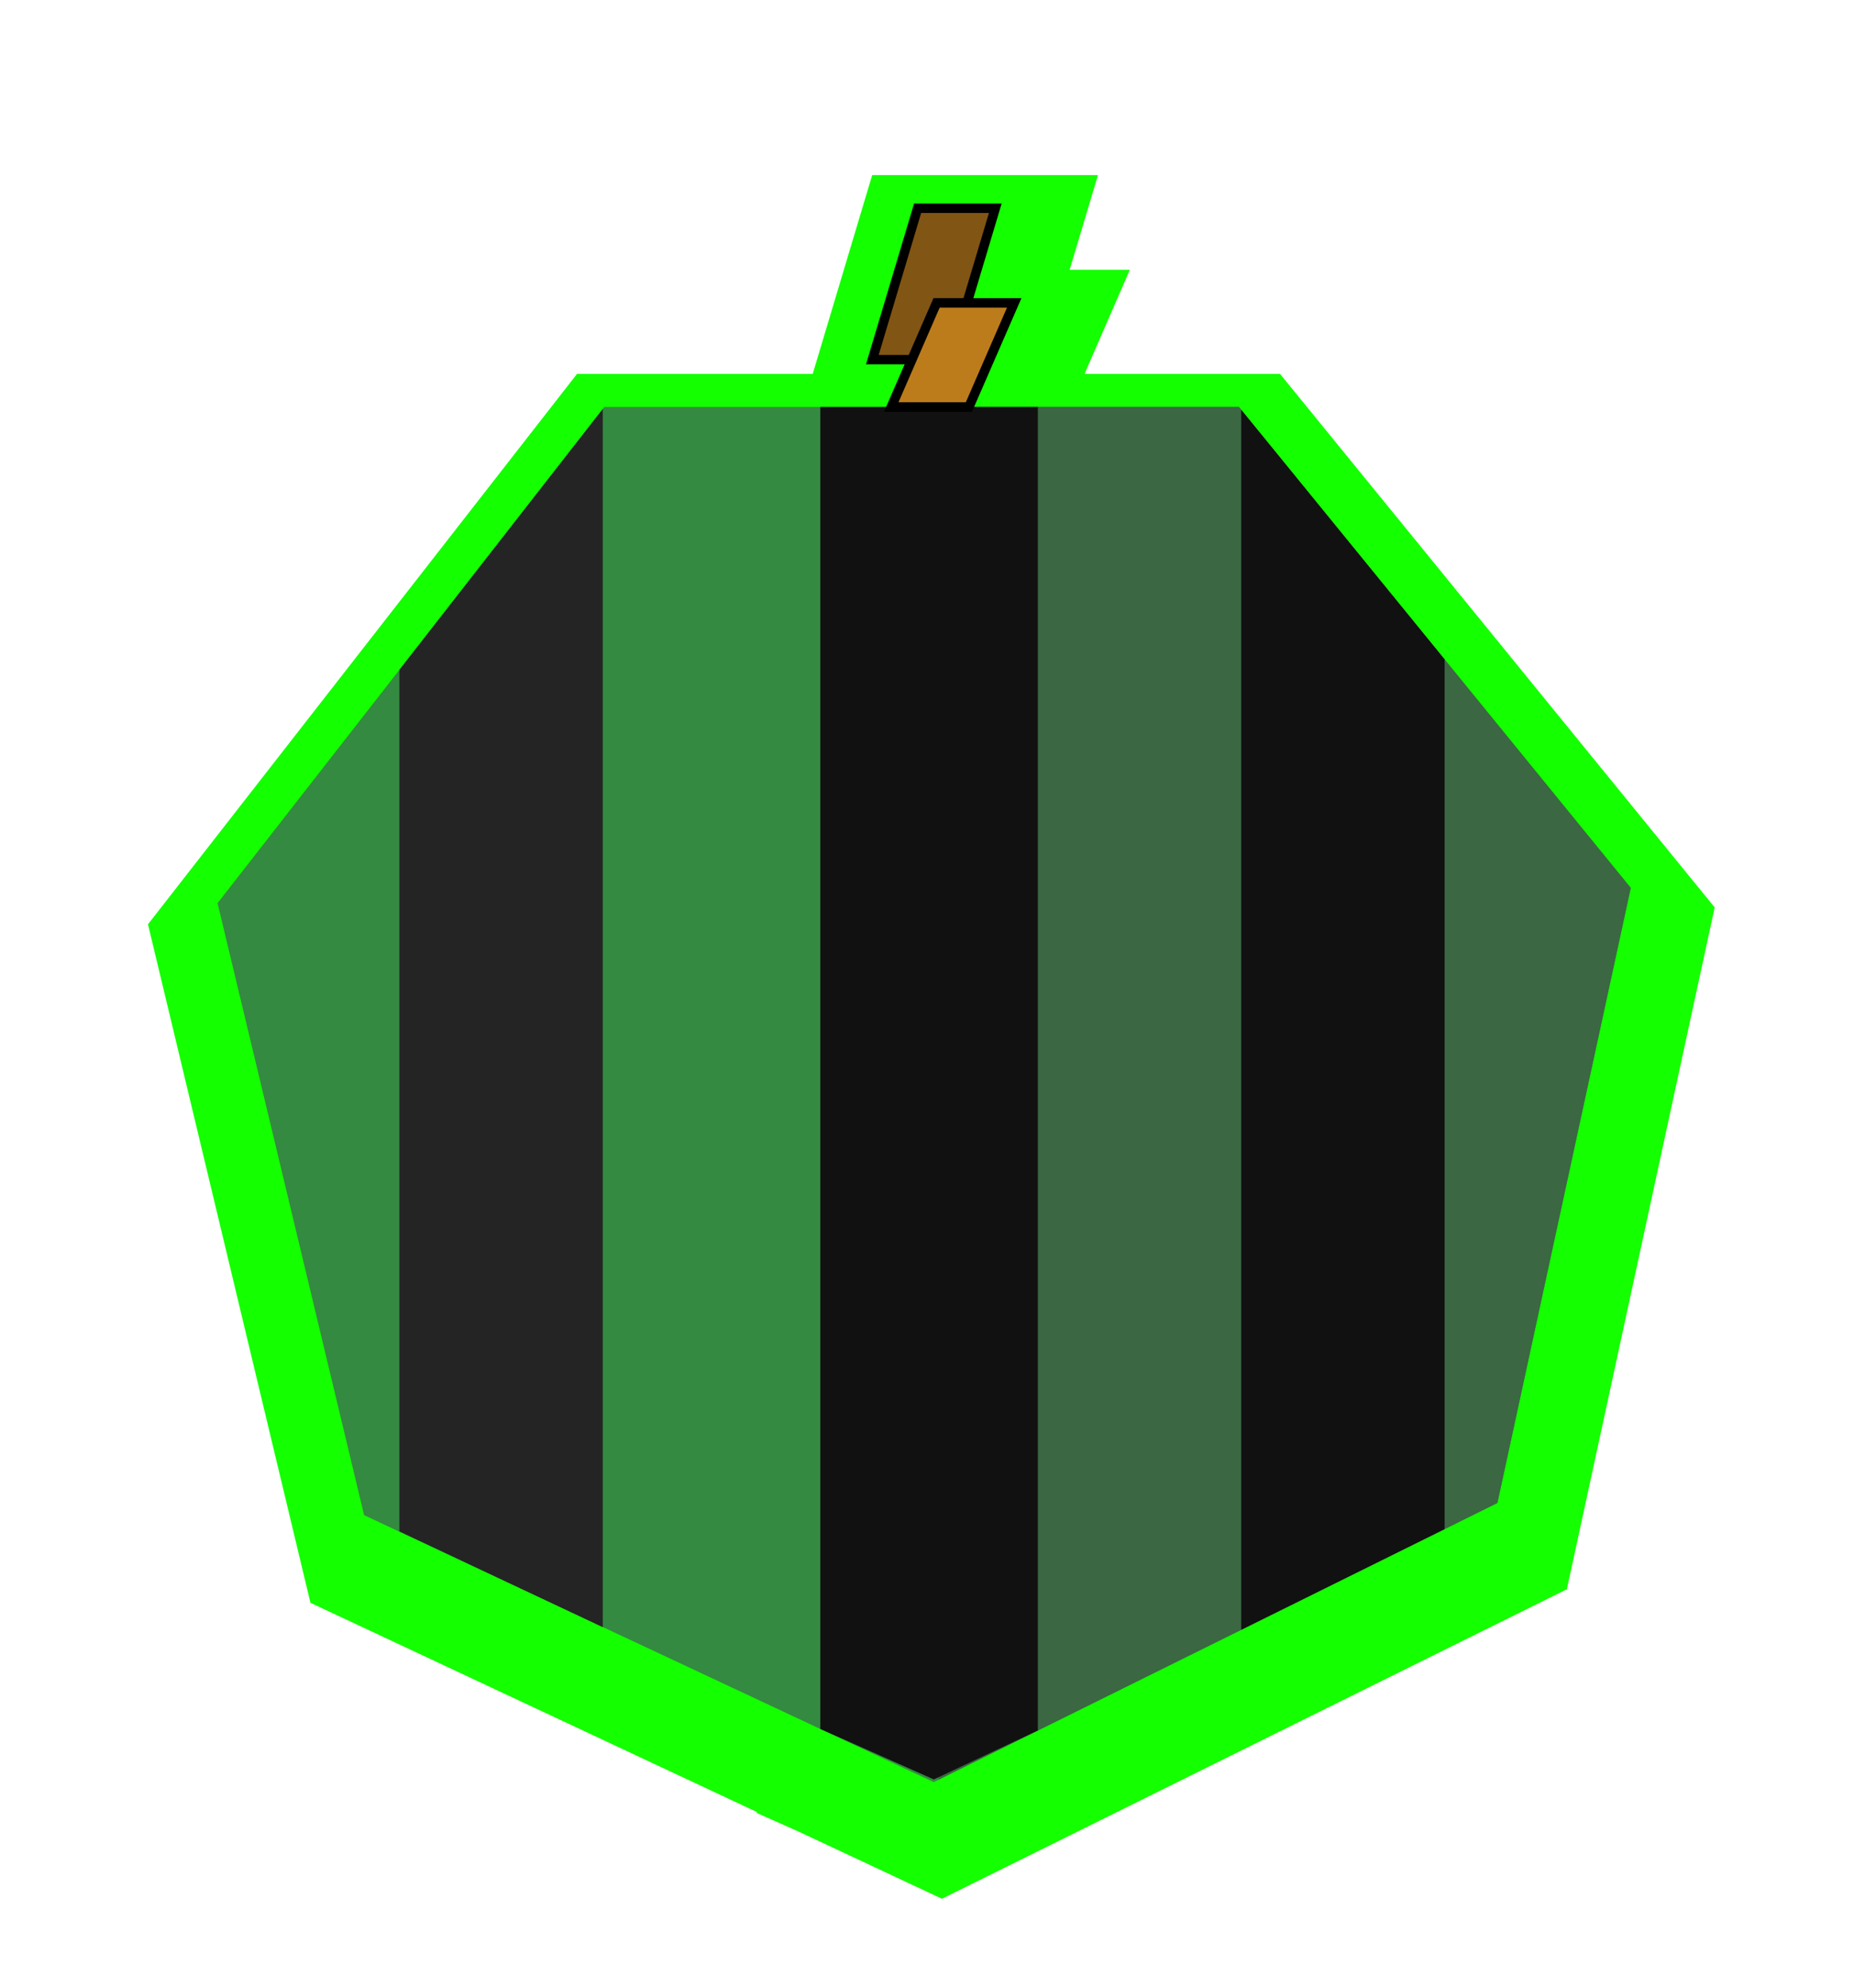 <svg width="196" height="210" viewBox="0 0 196 210" fill="none" xmlns="http://www.w3.org/2000/svg">
<g clip-path="url(#clip0_20_360)">
<g filter="url(#filter0_d_20_360)">
<path fill-rule="evenodd" clip-rule="evenodd" d="M105 22H96.79L92 38H96.177L94 43H86.5H63.665L22.779 95.417L38.273 160.079L86.5 182.668V182.668L86.538 182.685L98.487 188.282L99 188.028L150.96 162.313L152.5 161.551V161.55L158.081 158.789L172.177 93.808L152.5 69.671V69.668L139.084 53.215L130.756 43H109.5H102.211L107 32H102.007L105 22Z" fill="#BC7C1B"/>
<path d="M96.79 22V14.5H91.206L89.605 19.849L96.79 22ZM105 22L112.185 24.151L115.074 14.5H105V22ZM92 38L84.815 35.849L81.926 45.5H92V38ZM96.177 38L103.053 40.994L107.623 30.5H96.177V38ZM94 43V50.5H98.915L100.876 45.994L94 43ZM63.665 43V35.5H60.003L57.751 38.387L63.665 43ZM22.779 95.417L16.866 90.805L14.644 93.652L15.486 97.165L22.779 95.417ZM38.273 160.079L30.979 161.827L31.821 165.339L35.092 166.871L38.273 160.079ZM86.5 182.668H94V177.898L89.681 175.876L86.5 182.668ZM86.5 182.668H79V187.544L83.456 189.523L86.5 182.668ZM86.538 182.685L89.719 175.893L89.651 175.861L89.582 175.831L86.538 182.685ZM98.487 188.282L95.306 195.074L98.577 196.606L101.814 195.004L98.487 188.282ZM99 188.028L102.327 194.75L102.327 194.75L99 188.028ZM150.96 162.313L147.634 155.59L147.633 155.591L150.96 162.313ZM152.5 161.551L155.826 168.273L160 166.208V161.551H152.5ZM152.5 161.55L149.173 154.829L145 156.894V161.55H152.5ZM158.081 158.789L161.407 165.51L164.644 163.908L165.41 160.379L158.081 158.789ZM172.177 93.808L179.507 95.398L180.273 91.868L177.99 89.069L172.177 93.808ZM152.5 69.671H145V72.341L146.687 74.41L152.5 69.671ZM152.5 69.668H160V66.998L158.313 64.928L152.5 69.668ZM139.084 53.215L133.271 57.954L133.272 57.955L139.084 53.215ZM130.756 43L136.569 38.261L134.319 35.5H130.756V43ZM102.211 43L95.334 40.006L90.765 50.5H102.211V43ZM107 32L113.876 34.994L118.446 24.5H107V32ZM102.007 32L94.822 29.849L91.933 39.5H102.007V32ZM96.79 29.5H105V14.5H96.79V29.5ZM99.185 40.151L103.974 24.151L89.605 19.849L84.815 35.849L99.185 40.151ZM96.177 30.5H92V45.5H96.177V30.5ZM100.876 45.994L103.053 40.994L89.301 35.006L87.124 40.006L100.876 45.994ZM94 35.5H86.5V50.5H94V35.5ZM86.5 35.5H63.665V50.5H86.5V35.5ZM57.751 38.387L16.866 90.805L28.693 100.03L69.579 47.613L57.751 38.387ZM15.486 97.165L30.979 161.827L45.566 158.332L30.073 93.67L15.486 97.165ZM35.092 166.871L83.319 189.459L89.681 175.876L41.454 153.287L35.092 166.871ZM79 182.668V182.668H94V182.668H79ZM83.456 189.523L83.493 189.54L89.582 175.831L89.544 175.814L83.456 189.523ZM83.356 189.477L95.306 195.074L101.669 181.49L89.719 175.893L83.356 189.477ZM101.814 195.004L102.327 194.75L95.673 181.307L95.161 181.56L101.814 195.004ZM102.327 194.75L154.287 169.034L147.633 155.591L95.673 181.307L102.327 194.75ZM154.286 169.035L155.826 168.273L149.174 154.828L147.634 155.59L154.286 169.035ZM160 161.551V161.55H145V161.551H160ZM155.827 168.272L161.407 165.51L154.754 152.067L149.173 154.829L155.827 168.272ZM165.41 160.379L179.507 95.398L164.848 92.218L150.751 157.199L165.41 160.379ZM177.99 89.069L158.313 64.932L146.687 74.41L166.364 98.547L177.99 89.069ZM160 69.671V69.668H145V69.671H160ZM158.313 64.928L144.897 48.475L133.272 57.955L146.687 74.408L158.313 64.928ZM144.897 48.476L136.569 38.261L124.943 47.739L133.271 57.954L144.897 48.476ZM130.756 35.5H109.5V50.5H130.756V35.5ZM109.5 35.5H102.211V50.5H109.5V35.5ZM100.124 29.006L95.334 40.006L109.087 45.994L113.876 34.994L100.124 29.006ZM102.007 39.5H107V24.5H102.007V39.5ZM97.815 19.849L94.822 29.849L109.192 34.151L112.185 24.151L97.815 19.849Z" fill="#14FF00"/>
</g>
<path d="M97.01 22H105.221L100.431 38H92.221L97.01 22Z" fill="#815513"/>
<path d="M97.01 22H105.221L100.431 38H92.221L97.01 22Z" stroke="black"/>
<path fill-rule="evenodd" clip-rule="evenodd" d="M63.885 43L23 95.417L38.493 160.079L98.708 188.282L158.301 158.789L172.398 93.808L130.977 43H63.885Z" fill="#348A41"/>
<path fill-rule="evenodd" clip-rule="evenodd" d="M99.221 43V188.028L158.301 158.789L172.398 93.808L130.977 43H99.221Z" fill="#3B6742"/>
<path fill-rule="evenodd" clip-rule="evenodd" d="M86.721 43V182.668L98.721 188L109.721 182.824V43H86.721Z" fill="#111111"/>
<path d="M152.721 69.668L131.221 43.301V172.188L152.721 161.551V69.668Z" fill="#111111"/>
<path d="M42.221 70.767L63.721 43.211V171.91L42.221 161.793V70.767Z" fill="#242424"/>
<path d="M99.01 32H107.221L102.431 43H94.221L99.01 32Z" fill="#BC7C1B"/>
<path d="M99.01 32H107.221L102.431 43H94.221L99.01 32Z" stroke="black"/>
</g>
<defs>
<filter id="filter0_d_20_360" x="3.644" y="6.5" width="189.628" height="206.106" filterUnits="userSpaceOnUse" color-interpolation-filters="sRGB">
<feFlood flood-opacity="0" result="BackgroundImageFix"/>
<feColorMatrix in="SourceAlpha" type="matrix" values="0 0 0 0 0 0 0 0 0 0 0 0 0 0 0 0 0 0 127 0" result="hardAlpha"/>
<feOffset dx="1" dy="4"/>
<feGaussianBlur stdDeviation="6"/>
<feComposite in2="hardAlpha" operator="out"/>
<feColorMatrix type="matrix" values="0 0 0 0 0 0 0 0 0 0 0 0 0 0 0 0 0 0 0.25 0"/>
<feBlend mode="normal" in2="BackgroundImageFix" result="effect1_dropShadow_20_360"/>
<feBlend mode="normal" in="SourceGraphic" in2="effect1_dropShadow_20_360" result="shape"/>
</filter>
<clipPath id="clip0_20_360">
<rect width="196" height="210" fill="white"/>
</clipPath>
</defs>
</svg>
